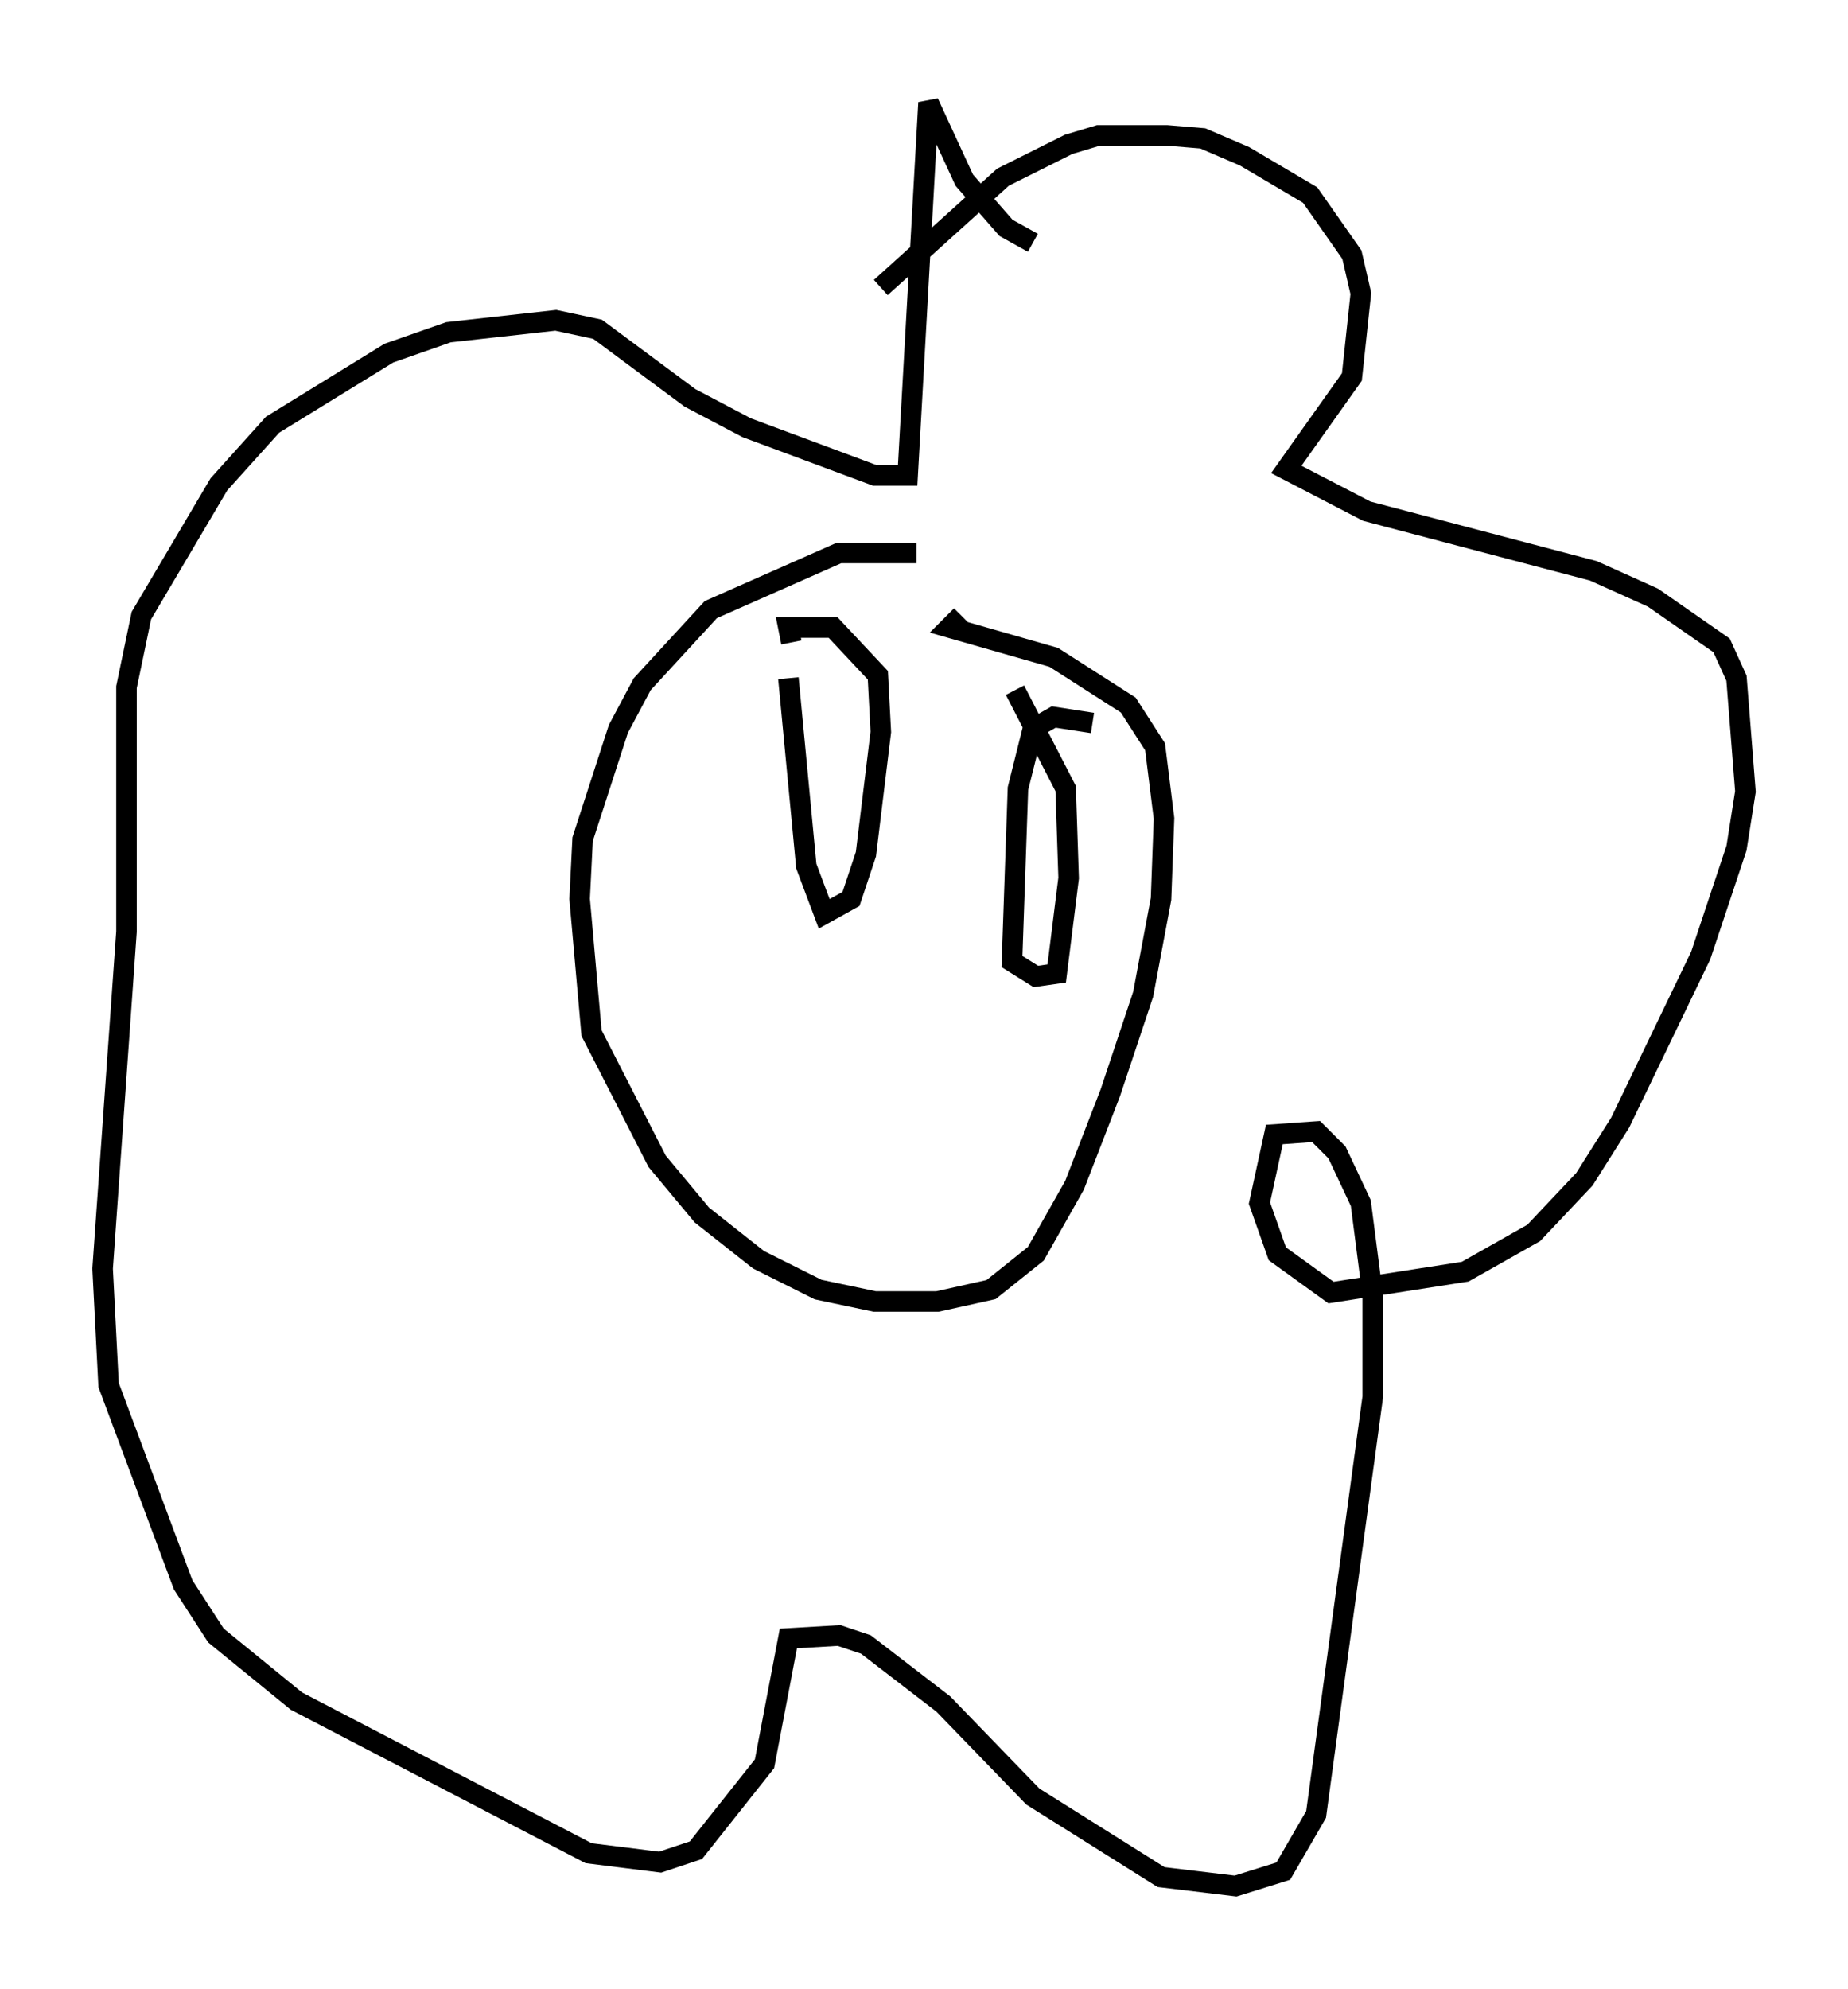 <?xml version="1.0" encoding="utf-8" ?>
<svg baseProfile="full" height="96.86" version="1.1" width="90.033" xmlns="http://www.w3.org/2000/svg" xmlns:ev="http://www.w3.org/2001/xml-events" xmlns:xlink="http://www.w3.org/1999/xlink"><defs /><rect fill="white" height="96.86" width="90.033" x="0" y="0" /><path d="M49.737, 27.804 m-5.084, -0.872 l-3.777, 0.0 -6.246, 2.76 l-3.341, 3.631 -1.162, 2.179 l-1.743, 5.374 -0.145, 2.905 l0.581, 6.536 3.196, 6.246 l2.179, 2.615 2.76, 2.179 l2.905, 1.453 2.76, 0.581 l3.05, 0.0 2.615, -0.581 l2.179, -1.743 1.888, -3.341 l1.743, -4.503 1.598, -4.793 l0.872, -4.648 0.145, -3.922 l-0.436, -3.486 -1.307, -2.034 l-3.631, -2.324 -5.084, -1.453 l0.581, -0.581 m-3.922, -15.978 l5.955, -5.374 3.196, -1.598 l1.453, -0.436 3.341, 0.0 l1.743, 0.145 2.034, 0.872 l3.196, 1.888 2.034, 2.905 l0.436, 1.888 -0.436, 4.067 l-3.196, 4.503 3.922, 2.034 l11.039, 2.905 2.905, 1.307 l3.341, 2.324 0.726, 1.598 l0.436, 5.52 -0.436, 2.76 l-1.743, 5.229 -3.922, 8.134 l-1.743, 2.76 -2.469, 2.615 l-3.341, 1.888 -6.536, 1.017 l-2.615, -1.888 -0.872, -2.469 l0.726, -3.341 2.034, -0.145 l1.017, 1.017 1.162, 2.469 l0.581, 4.503 0.0, 4.939 l-2.76, 20.335 -1.598, 2.76 l-2.324, 0.726 -3.631, -0.436 l-6.246, -3.922 -4.358, -4.503 l-3.777, -2.905 -1.307, -0.436 l-2.469, 0.145 -1.162, 6.101 l-3.341, 4.212 -1.743, 0.581 l-3.486, -0.436 -14.235, -7.408 l-3.922, -3.196 -1.598, -2.469 l-3.631, -9.732 -0.291, -5.665 l1.162, -16.413 0.0, -11.911 l0.726, -3.486 3.777, -6.391 l2.615, -2.905 5.665, -3.486 l2.905, -1.017 5.229, -0.581 l2.034, 0.436 4.503, 3.341 l2.76, 1.453 6.246, 2.324 l1.598, 0.0 1.017, -18.156 l1.743, 3.777 2.034, 2.324 l1.307, 0.726 m-11.911, 21.207 l0.872, 9.151 0.872, 2.324 l1.307, -0.726 0.726, -2.179 l0.726, -5.955 -0.145, -2.76 l-2.179, -2.324 -2.179, 0.0 l0.145, 0.726 m14.67, 3.922 l-1.888, -0.291 -1.017, 0.581 l-0.726, 2.905 -0.291, 8.425 l1.162, 0.726 1.017, -0.145 l0.581, -4.648 -0.145, -4.358 l-2.469, -4.793 " fill="none" stroke="black" stroke-width="1" /></svg>